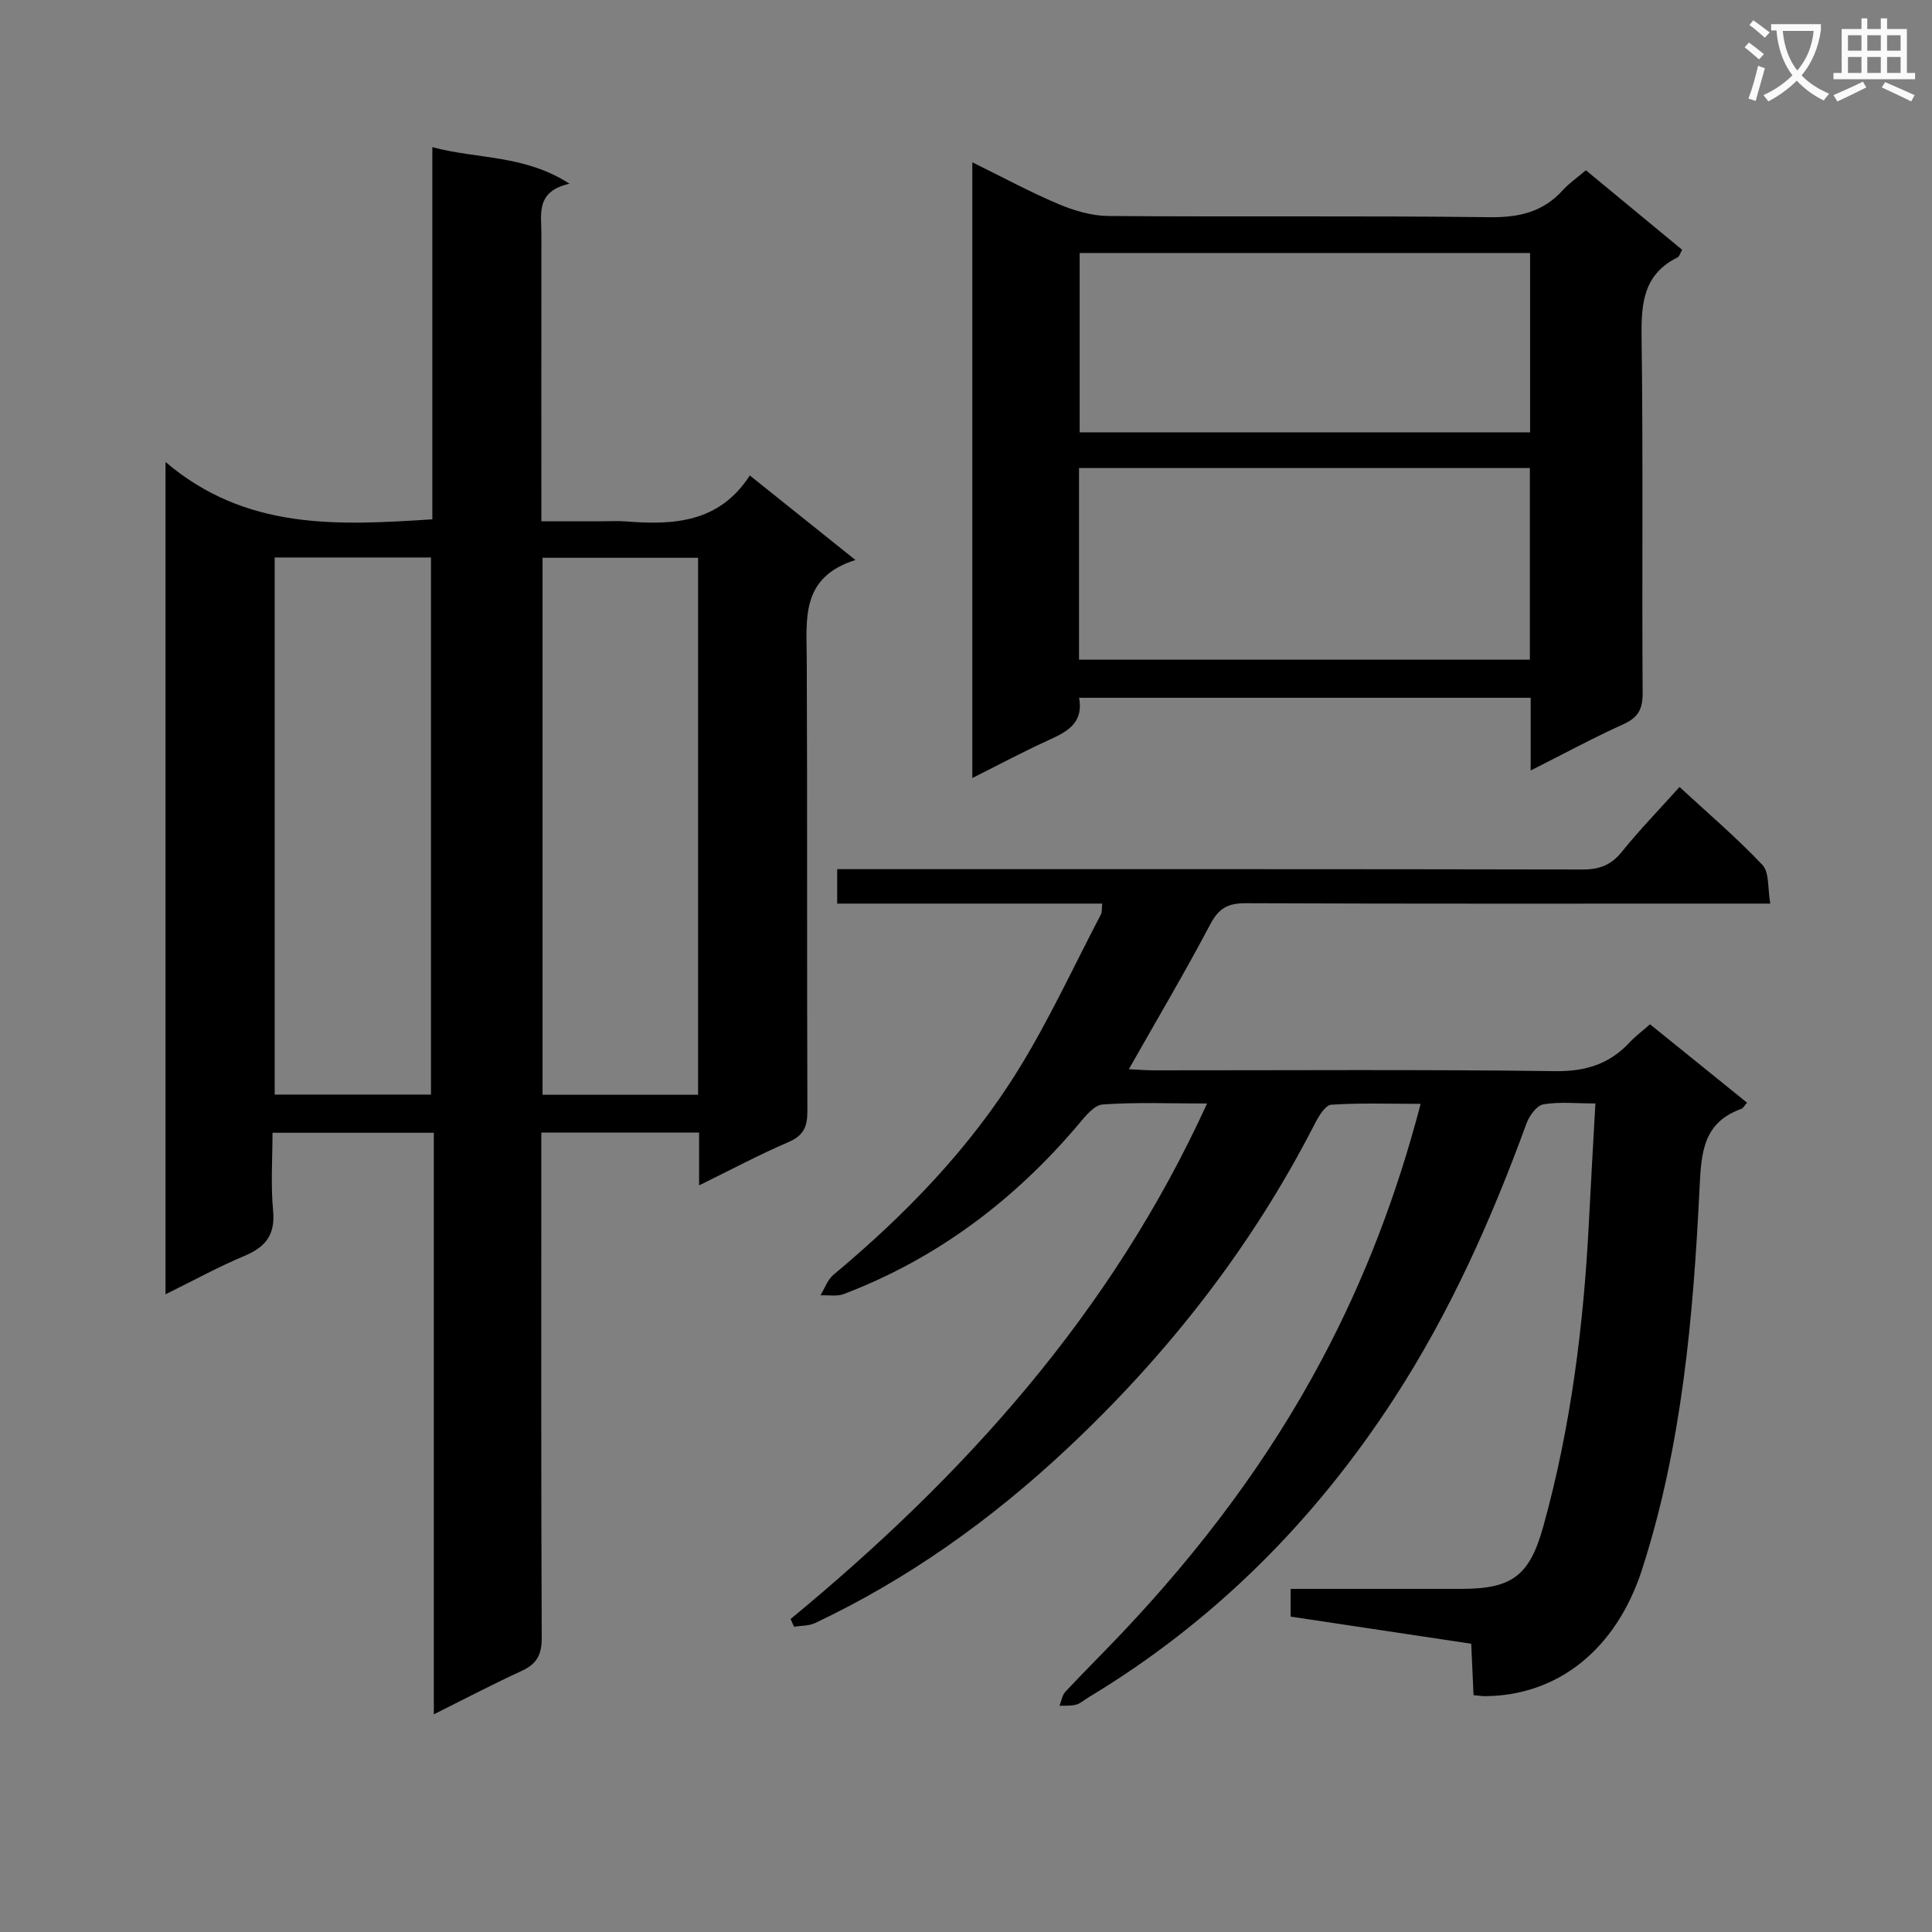 <svg enable-background="new 0 0 400 400" viewBox="0 0 400 400" xmlns="http://www.w3.org/2000/svg"><rect x="0" y="0" width="400" height="400" fill="#808080" stroke="none"/><path d="m362.1 8.8c1.1.8 2.1 1.6 3.1 2.4l-1 1.1c-1.3-1.1-2.3-2-3-2.5zm1.9 4.8c.5.2.9.4 1.4.5-.6 2.3-1.3 4.5-1.9 6.8l-1.5-.5c.8-2.1 1.4-4.3 2-6.8zm-1-9.4c1.3.9 2.4 1.8 3.4 2.5l-1 1.1c-1.4-1.2-2.4-2.1-3.2-2.6zm3.7 2.2v-1.4h10.3v1.2c-.5 3.6-1.8 6.8-4 9.4 1.5 1.6 3.4 2.8 5.7 3.8-.3.4-.7.8-1.1 1.4-2.3-1.1-4.1-2.5-5.6-4.1-1.6 1.6-3.6 3.1-5.9 4.3-.3-.5-.7-.9-1-1.3 2.4-1.1 4.4-2.5 6-4.1-1.9-2.5-3-5.6-3.3-9.3h-1.1zm8.8 0h-6.4c.3 3.3 1.3 6 3 8.2 2-2.3 3.1-5.1 3.4-8.2z" fill="#fafafb"/><path d="m385.3 3.8h1.3v2.2h2.8v-2.2h1.3v2.2h4.1v9.1h1.7v1.3h-16.9v-1.3h1.7v-9.1h4.1v-2.2zm.4 13.1.7 1.2c-1.8.9-3.8 1.9-6 2.9-.2-.4-.5-.8-.8-1.3 2.3-1 4.3-1.9 6.1-2.8zm-3.1-6.4h2.8v-3.2h-2.8zm0 4.6h2.8v-3.3h-2.8zm4-4.6h2.8v-3.2h-2.8zm0 4.6h2.8v-3.3h-2.8zm3.7 1.9c2.1.9 4.1 1.8 6.1 2.7l-.7 1.3c-2.2-1.1-4.2-2-6.1-2.9zm3.2-9.7h-2.8v3.2h2.8zm-2.8 7.8h2.8v-3.3h-2.8z" fill="#fafafb"/><g fill="#010000"><path d="m144.74 245.42c0-4.1 0-7.37 0-10.94-11 0-21.56 0-32.67 0v6.1c0 32.82-.06 65.64.09 98.46.02 3.45-.96 5.43-4.09 6.87-5.88 2.7-11.61 5.71-18.25 9.02 0-40.45 0-80.25 0-120.4-11.3 0-21.87 0-33.4 0 0 5.29-.39 10.73.12 16.09.48 4.99-1.5 7.54-5.89 9.38-5.45 2.29-10.67 5.16-16.38 7.97 0-57.2 0-113.87 0-172.32 16.64 14.17 35.61 13.15 55.24 11.87 0-25.3 0-50.7 0-77.05 9.53 2.53 19.03 1.53 28.4 7.57-7.08 1.58-5.81 6.34-5.82 10.55-.02 19.49-.01 38.97-.01 59.34h12.41c1.67 0 3.34-.11 5 .02 9.92.79 19.4.32 25.75-9.51 7.33 5.87 14.15 11.32 21.87 17.5-11.38 3.59-10.12 12.19-10.08 20.58.14 31.15.01 62.31.13 93.46.01 3.24-.74 5.11-3.9 6.47-6.08 2.61-11.91 5.73-18.52 8.97zm-55.51-130c-10.95 0-21.54 0-32.36 0v111.2h32.36c0-37.22 0-74.12 0-111.2zm23.1 111.24h32.2c0-37.14 0-74.01 0-111.18-10.84 0-21.39 0-32.2 0z"/><path d="m163.68 335.2c35.8-29.52 66.37-63.21 86.23-106.73-7.76 0-14.72-.3-21.61.2-1.82.13-3.7 2.56-5.15 4.28-13.28 15.64-29.19 27.62-48.43 34.96-1.44.55-3.23.2-4.85.27.88-1.44 1.46-3.23 2.69-4.25 14.8-12.35 28.16-26.08 38.3-42.49 6.35-10.28 11.43-21.34 17.05-32.08.28-.54.18-1.27.3-2.28-18.32 0-36.44 0-54.88 0 0-2.4 0-4.46 0-7.13h5.86c49.49 0 98.99-.03 148.48.07 3.46.01 5.89-.91 8.1-3.65 3.65-4.52 7.71-8.71 11.96-13.43 5.88 5.43 11.83 10.49 17.16 16.13 1.46 1.54 1.06 4.84 1.63 8.01-2.57 0-4.35 0-6.14 0-34.16 0-68.33.06-102.49-.08-3.64-.01-5.55 1.03-7.3 4.34-5.27 9.98-11.03 19.71-16.88 30.03 1.76.08 3.5.23 5.24.23 27.66.01 55.33-.2 82.99.17 6.36.09 11.29-1.47 15.51-6 1.12-1.21 2.47-2.21 4.17-3.7 6.7 5.42 13.36 10.8 20.09 16.23-.54.59-.79 1.14-1.19 1.28-7.88 2.82-8.29 9-8.64 16.27-1.3 26.71-3.63 53.38-11.89 79.04-5.39 16.73-17.58 26.19-32.53 26.28-.65 0-1.3-.11-2.38-.21-.16-3.45-.31-6.86-.48-10.64-12.48-1.88-24.76-3.72-37.39-5.62 0-1.65 0-3.39 0-5.74h15.3 20c10.54 0 14.17-2.68 17.02-12.95 5.71-20.58 8.35-41.63 9.43-62.91.4-7.96.87-15.92 1.35-24.64-3.97 0-7.46-.39-10.79.19-1.36.23-2.89 2.35-3.47 3.93-7.26 19.88-15.81 39.09-27.39 56.92-16.5 25.41-37.33 46.28-63.32 61.94-.85.51-1.65 1.25-2.57 1.5-1.08.29-2.27.17-3.41.23.39-.98.53-2.17 1.2-2.89 3.86-4.14 7.89-8.12 11.78-12.23 16.2-17.13 30.32-35.81 41.39-56.67 8.75-16.48 15.42-33.8 20.4-52.84-6.42 0-12.49-.22-18.51.18-1.22.08-2.59 2.37-3.38 3.9-13.11 25.62-30.55 47.9-51.54 67.53-15.56 14.55-32.66 26.76-51.93 35.88-1.29.61-2.9.53-4.37.77-.24-.56-.48-1.08-.72-1.6z"/><path d="m316.91 159.52c0-5.56 0-10.16 0-15.05-31.27 0-62.17 0-93.5 0 .99 5.41-2.68 7.11-6.57 8.89-5.1 2.33-10.06 4.98-15.53 7.72 0-42.57 0-84.6 0-127.48 6.09 2.99 11.82 6.1 17.81 8.64 3.24 1.37 6.9 2.45 10.37 2.48 26.32.2 52.64-.07 78.96.25 6.07.07 11.02-1.07 15.12-5.6 1.32-1.45 2.98-2.59 4.77-4.12 6.7 5.54 13.21 10.92 19.92 16.46-.34.59-.52 1.37-.97 1.6-6.9 3.42-7.51 9.27-7.42 16.21.34 24.65.06 49.31.22 73.96.02 3.31-.91 5.07-3.94 6.44-6.19 2.8-12.18 6.04-19.24 9.6zm-93.51-22.94h93.34c0-13.45 0-26.54 0-39.68-31.28 0-62.29 0-93.34 0zm93.39-84.2c-31.3 0-62.2 0-93.26 0v37.13h93.26c0-12.44 0-24.56 0-37.13z"/></g></svg>